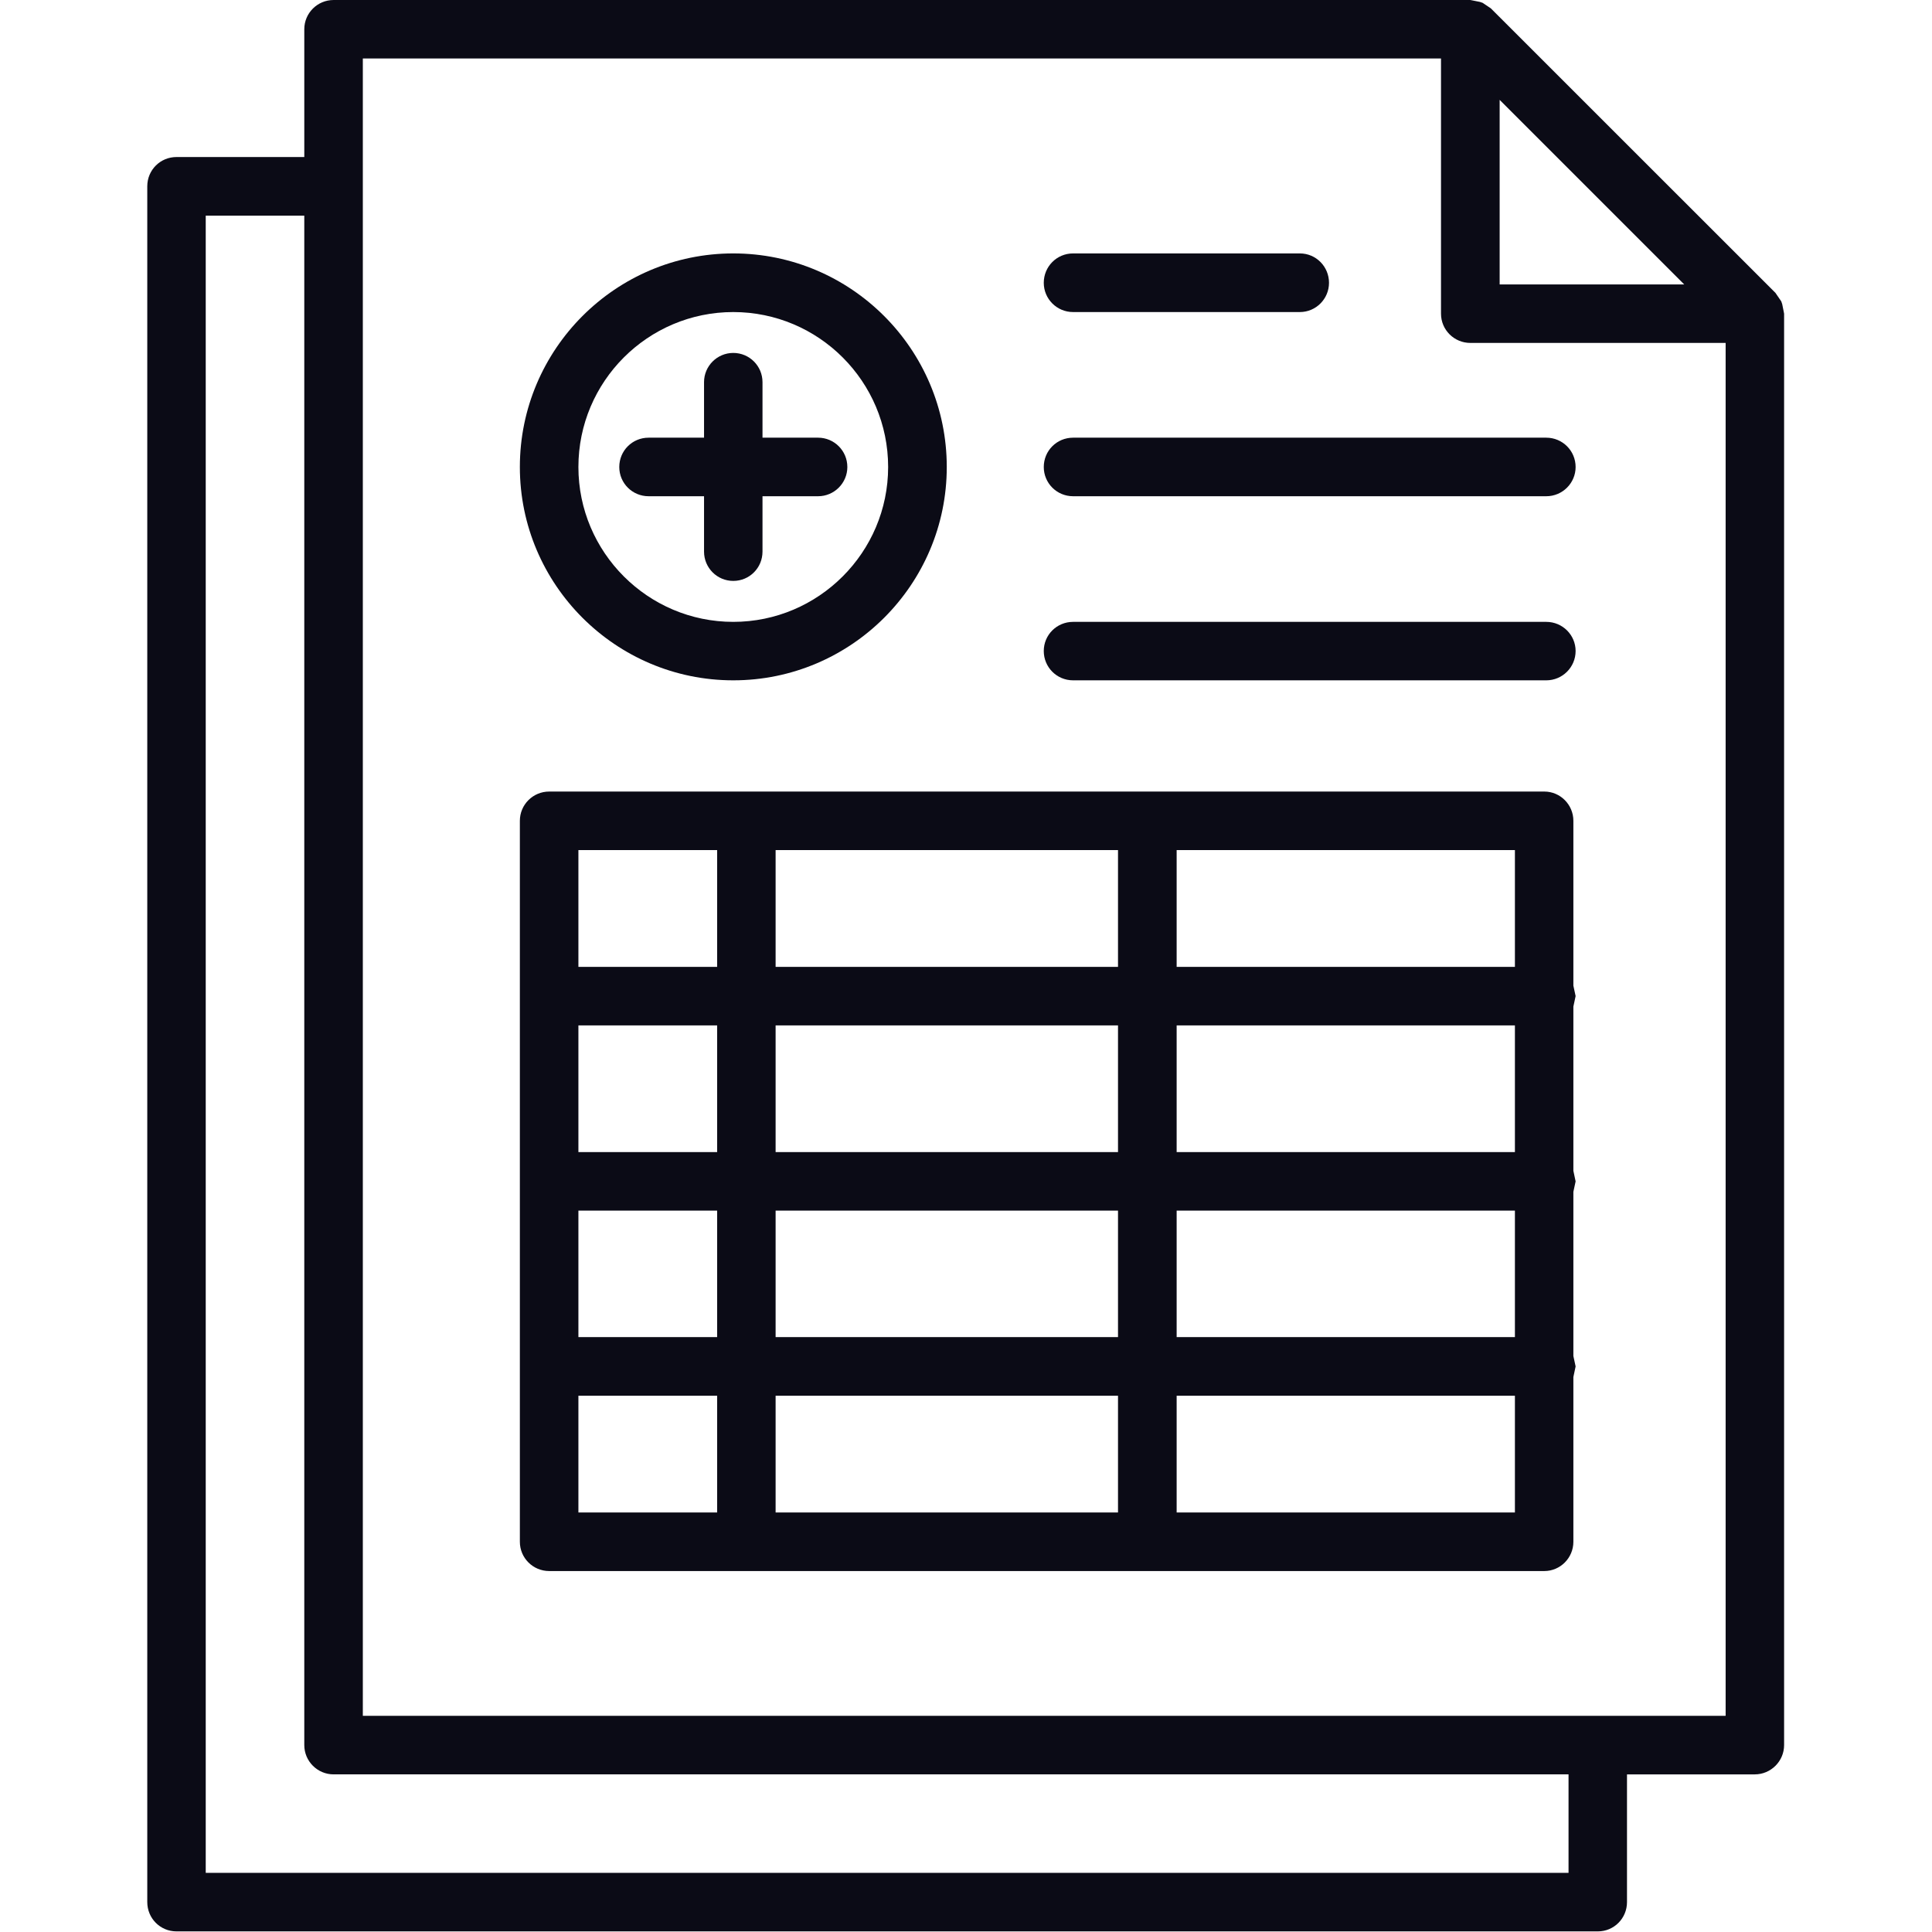 <?xml version="1.0" encoding="UTF-8" standalone="no"?><!DOCTYPE svg PUBLIC "-//W3C//DTD SVG 1.1//EN" "http://www.w3.org/Graphics/SVG/1.1/DTD/svg11.dtd"><svg width="100%" height="100%" viewBox="0 0 2084 2084" version="1.1" xmlns="http://www.w3.org/2000/svg" xmlns:xlink="http://www.w3.org/1999/xlink" xml:space="preserve" xmlns:serif="http://www.serif.com/" style="fill-rule:evenodd;clip-rule:evenodd;stroke-linejoin:round;stroke-miterlimit:2;"><rect id="画板1" x="0" y="0" width="2083.33" height="2083.33" style="fill:none;"/><clipPath id="_clip1"><rect id="画板11" serif:id="画板1" x="0" y="0" width="2083.33" height="2083.33"/></clipPath><g clip-path="url(#_clip1)"><g><path d="M1861.41,1850.81l-1470.03,-0l-0,-1787.74l1163,-0l0,275.306c0,17.485 14.232,31.529 31.621,31.529l275.403,0l-0,1480.91Zm-169.461,169.376l-1470.03,-0l-0,-1787.56l106.311,-0l-0,1649.72c-0,17.388 14.135,31.62 31.62,31.62l1332.09,0l-0,106.221Zm124.817,-1713.34l-199.133,-0l-0,-199.134l199.133,199.134Zm107.333,29.576l-1.674,-8.368l-1.022,-2.98l-6.046,-8.833l-0.187,-0.278l-307.024,-306.938l-8.838,-5.95l-2.975,-1.022l-8.368,-1.674l-1.958,-0.375l-1226.15,-0c-17.485,-0 -31.62,14.141 -31.62,31.529l-0,137.847l-137.841,-0c-17.49,-0 -31.535,14.039 -31.535,31.529l0,1850.81c0,17.576 14.045,31.62 31.535,31.62l1533.17,0c17.394,0 31.439,-14.044 31.439,-31.62l-0,-137.75l137.84,0c17.394,0 31.626,-14.232 31.626,-31.62l0,-1543.97l-0.375,-1.953Z" style="fill:#0b0b16;fill-rule:nonzero;"/><path d="M1157.51,336.605l244.617,0c17.394,0 31.439,-14.231 31.439,-31.529c0,-17.581 -14.045,-31.717 -31.439,-31.717l-244.617,0c-17.575,0 -31.62,14.136 -31.62,31.717c0,17.298 14.045,31.529 31.62,31.529Z" style="fill:#0b0b16;fill-rule:nonzero;"/><path d="M1125.89,503.744c0,17.394 14.045,31.53 31.62,31.53l510.443,-0c17.394,-0 31.621,-14.136 31.621,-31.53c-0,-17.581 -14.227,-31.625 -31.621,-31.625l-510.443,-0c-17.575,-0 -31.62,14.044 -31.62,31.625Z" style="fill:#0b0b16;fill-rule:nonzero;"/><path d="M1667.95,670.793l-510.443,-0c-17.575,-0 -31.62,14.044 -31.62,31.433c0,17.49 14.045,31.626 31.62,31.626l510.443,-0c17.394,-0 31.621,-14.136 31.621,-31.626c-0,-17.389 -14.227,-31.433 -31.621,-31.433Z" style="fill:#0b0b16;fill-rule:nonzero;"/><path d="M1269.22,1631.49l0,-125.936l364.877,-0l-0,125.936l-364.877,-0Zm-645.309,-125.936l149.654,-0l0,125.936l-149.654,-0l0,-125.936Zm149.654,-588.569l0,125.936l-149.654,0l0,-125.936l149.654,-0Zm860.532,125.936l-364.877,0l0,-125.936l364.877,-0l-0,125.936Zm-364.877,262.942l364.877,0l-0,136.444l-364.877,0l0,-136.444Zm-645.309,0l149.654,0l0,136.444l-149.654,0l0,-136.444Zm149.654,-63.155l-149.654,-0l0,-136.632l149.654,0l0,136.632Zm495.655,-136.632l364.877,0l-0,136.632l-364.877,-0l0,-136.632Zm-432.59,-63.155l-0,-125.936l369.338,-0l0,125.936l-369.338,0Zm369.338,63.155l0,136.632l-369.338,-0l-0,-136.632l369.338,0Zm0,399.478l0,125.936l-369.338,-0l-0,-125.936l369.338,-0Zm-369.338,-63.247l-0,-136.444l369.338,0l0,136.444l-369.338,0Zm862.944,-367.856l-2.419,-11.252l0,-177.834c0,-17.394 -14.135,-31.535 -31.342,-31.535l-1073.43,-0c-17.485,-0 -31.621,14.141 -31.621,31.535l0,777.751c0,17.388 14.136,31.529 31.621,31.529l1073.43,0c17.207,0 31.342,-14.141 31.342,-31.529l0,-177.744l2.419,-11.444l-2.419,-11.252l0,-177.091l2.419,-11.257l-2.419,-11.439l0,-177.09l2.419,-11.348Z" style="fill:#0b0b16;fill-rule:nonzero;"/><path d="M790.958,336.605c92.079,0 167.048,74.873 167.048,167.139c0,91.989 -74.969,167.049 -167.048,167.049c-92.079,-0 -167.048,-75.06 -167.048,-167.049c0,-92.266 74.969,-167.139 167.048,-167.139Zm0,397.247c126.958,-0 230.295,-103.24 230.295,-230.108c-0,-127.054 -103.337,-230.385 -230.295,-230.385c-126.867,0 -230.198,103.331 -230.198,230.385c0,126.868 103.331,230.108 230.198,230.108Z" style="fill:#0b0b16;fill-rule:nonzero;"/><path d="M699.623,535.274l59.806,-0l-0,59.715c-0,17.576 14.135,31.62 31.529,31.62c17.485,0 31.53,-14.044 31.53,-31.62l-0,-59.715l59.993,-0c17.297,-0 31.529,-14.136 31.529,-31.53c0,-17.581 -14.232,-31.625 -31.529,-31.625l-59.993,-0l-0,-59.897c-0,-17.394 -14.045,-31.53 -31.53,-31.53c-17.394,0 -31.529,14.136 -31.529,31.53l-0,59.897l-59.806,-0c-17.582,-0 -31.626,14.044 -31.626,31.625c-0,17.394 14.044,31.53 31.626,31.53Z" style="fill:#0b0b16;fill-rule:nonzero;"/></g></g></svg>